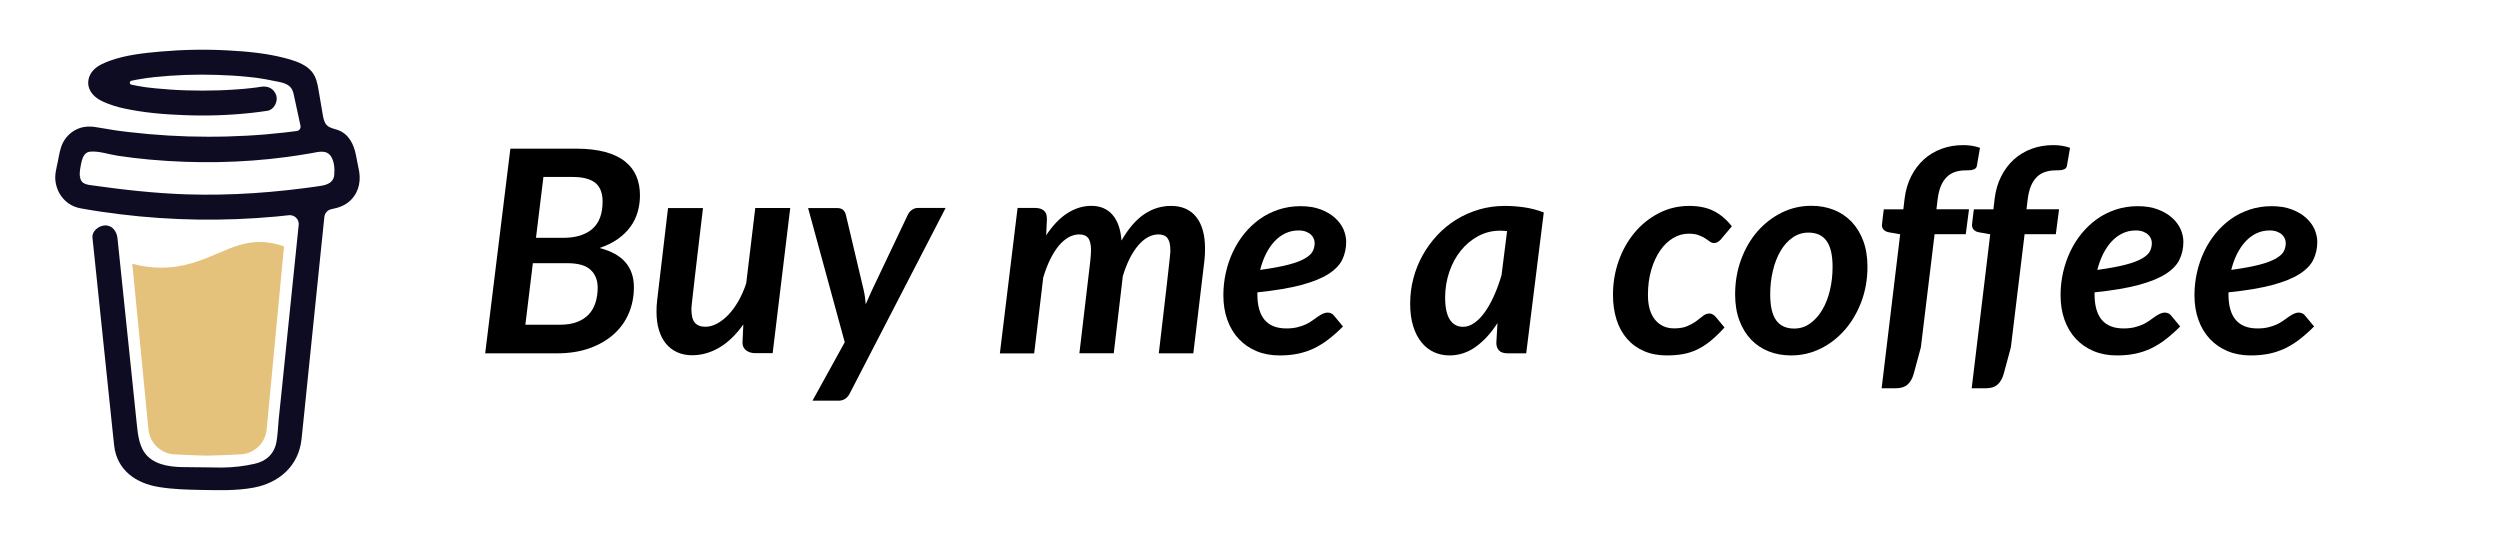 <?xml version="1.0" encoding="utf-8"?>
<!-- Generator: Adobe Illustrator 25.0.1, SVG Export Plug-In . SVG Version: 6.00 Build 0)  -->
<svg version="1.1" id="Lag_1" xmlns="http://www.w3.org/2000/svg" xmlns:xlink="http://www.w3.org/1999/xlink" x="0px" y="0px"
	 viewBox="0 0 4169 913" style="enable-background:new 0 0 4169 913;" xml:space="preserve">
<style type="text/css">
	.st0{fill:#0D0C22;}
	.st1{fill:#E5C27C;}
	.st2{enable-background:new    ;}
</style>
<path class="st0" d="M546.7,253.7l-0.5-0.3l-1.2-0.4C545.5,253.5,546.1,253.7,546.7,253.7z"/>
<path class="st0" d="M554.1,306.2l-0.6,0.2L554.1,306.2z"/>
<path class="st0" d="M547,253.6c-0.1,0-0.1,0-0.2,0v0.1C546.8,253.7,546.9,253.7,547,253.6z"/>
<path class="st0" d="M546.8,253.7L546.8,253.7L546.8,253.7L546.8,253.7z"/>
<path class="st0" d="M553.6,306.1l0.9-0.5l0.3-0.2l0.3-0.3C554.6,305.4,554.1,305.7,553.6,306.1L553.6,306.1z"/>
<path class="st0" d="M548.2,254.9l-0.8-0.8l-0.6-0.3C547.1,254.3,547.6,254.7,548.2,254.9L548.2,254.9z"/>
<path class="st0" d="M339.3,764.3c-0.7,0.3-1.2,0.7-1.7,1.3l0.5-0.3C338.5,765,339,764.6,339.3,764.3z"/>
<path class="st0" d="M460.6,740.5c0-0.8-0.4-0.6-0.3,2.1c0-0.2,0.1-0.4,0.1-0.6C460.5,741.4,460.5,740.9,460.6,740.5z"/>
<path class="st0" d="M448,764.3c-0.7,0.3-1.2,0.7-1.7,1.3l0.5-0.3C447.2,765,447.7,764.6,448,764.3z"/>
<path class="st0" d="M253.8,770c-0.5-0.4-1.1-0.7-1.8-0.8c0.5,0.3,1.1,0.5,1.4,0.7L253.8,770z"/>
<path class="st0" d="M234.6,751.6c-0.1-0.8-0.3-1.5-0.7-2.2C234.2,750.1,234.4,750.8,234.6,751.6L234.6,751.6z"/>
<path class="st1" d="M363.8,422.3c-26.4,11.3-56.3,24.1-95.2,24.1c-16.2,0-32.4-2.3-48-6.6l26.9,275.7c2,23.9,21.9,42.3,45.9,42.3
	c0,0,38.1,2,50.8,2c13.7,0,54.7-2,54.7-2c24,0,43.9-18.4,45.9-42.3l28.8-304.7c-12.9-4.4-25.8-7.3-40.4-7.3
	C407.7,403.5,387.3,412.2,363.8,422.3z"/>
<path class="st0" d="M137.4,304.6l0.5,0.4l0.3,0.2C137.9,305,137.7,304.8,137.4,304.6z"/>
<path class="st0" d="M597.6,279.2l-4-20.4c-3.6-18.3-11.9-35.6-30.7-42.2c-6-2.1-12.9-3-17.5-7.4s-6-11.2-7.1-17.5
	c-2-11.6-3.8-23.2-5.9-34.7c-1.8-9.9-3.1-21.1-7.7-30.2c-5.9-12.2-18.2-19.4-30.5-24.1c-6.3-2.3-12.7-4.3-19.2-5.9
	c-30.6-8-62.7-11-94.2-12.7c-37.8-2.1-75.7-1.4-113.3,1.9c-28,2.5-57.6,5.6-84.2,15.3c-9.7,3.5-19.8,7.8-27.2,15.3
	c-9.1,9.2-12.1,23.5-5.4,35.1c4.7,8.2,12.7,14,21.2,17.8c11,4.9,22.6,8.7,34.4,11.2c32.9,7.2,67,10.1,100.7,11.3
	c37.3,1.5,74.6,0.3,111.7-3.7c9.2-1,18.3-2.2,27.5-3.6c10.8-1.7,17.7-15.7,14.5-25.5c-3.8-11.7-14-16.3-25.5-14.5
	c-1.7,0.3-3.4,0.5-5.1,0.8l-1.2,0.2c-3.9,0.5-7.8,1-11.7,1.4c-8.1,0.9-16.2,1.6-24.3,2.1c-18.2,1.3-36.4,1.9-54.6,1.9
	c-17.9,0-35.8-0.5-53.7-1.7c-8.1-0.5-16.3-1.2-24.4-2c-3.7-0.4-7.4-0.8-11-1.2l-3.5-0.4l-0.8-0.1l-3.6-0.5c-7.4-1.1-14.8-2.4-22.2-4
	c-0.7-0.2-1.4-0.6-1.9-1.2c-1.2-1.4-0.9-3.5,0.5-4.7c0.4-0.3,0.9-0.5,1.4-0.7h0.2c6.4-1.4,12.8-2.5,19.2-3.5c2.1-0.3,4.3-0.7,6.4-1
	h0.1c4-0.3,8-1,12.1-1.5c34.8-3.6,69.9-4.9,104.9-3.7c17,0.5,34,1.5,50.9,3.2c3.6,0.4,7.2,0.8,10.9,1.2c1.4,0.2,2.8,0.4,4.2,0.5
	l2.8,0.4c8.2,1.2,16.3,2.7,24.4,4.4c12,2.6,27.4,3.4,32.7,16.6c1.7,4.2,2.5,8.9,3.4,13.2l1.2,5.6c0,0.1,0.1,0.2,0.1,0.3
	c2.8,13.2,5.7,26.4,8.5,39.5c0.2,1,0.2,2,0,3c-0.6,3-3.1,5.3-6.1,5.7h-0.1l-1.7,0.2l-1.7,0.2c-5.4,0.7-10.8,1.4-16.3,2
	c-10.7,1.2-21.4,2.3-32.1,3.2c-21.3,1.8-42.7,2.9-64.1,3.5c-10.9,0.3-21.8,0.4-32.7,0.4c-43.4,0-86.7-2.6-129.9-7.6
	c-4.7-0.5-9.3-1.1-14-1.7c3.6,0.5-2.6-0.4-3.9-0.5c-3-0.4-5.9-0.9-8.9-1.3c-10-1.5-19.9-3.3-29.8-4.9c-12-2-23.5-1-34.4,4.9
	c-8.9,4.9-16.1,12.4-20.7,21.5c-4.7,9.7-6.1,20.2-8.2,30.7c-2.1,10.4-5.4,21.6-4.1,32.3c2.7,23.1,18.8,41.9,42,46
	c21.8,4,43.8,7.2,65.8,9.9c86.4,10.6,173.7,11.8,260.4,3.8c7.1-0.7,14.1-1.4,21.1-2.2c8.1-0.9,15.5,5,16.4,13.1c0.1,1,0.1,2.1,0,3.1
	l-2.2,21.3c-4.4,43.1-8.9,86.2-13.3,129.3c-4.6,45.3-9.3,90.5-13.9,135.8l-4,38.2c-1.3,12.5-1.4,25.5-3.8,37.9
	c-3.8,19.5-17,31.5-36.2,35.8c-17.6,4-35.7,6.1-53.8,6.3c-20.1,0.1-40.1-0.8-60.2-0.7c-21.4,0.1-47.7-1.9-64.2-17.8
	c-14.5-14-16.5-35.9-18.5-54.9c-2.6-25.1-5.2-50.2-7.8-75.3l-14.5-139.5l-9.4-90.3c-0.2-1.5-0.3-3-0.5-4.5
	c-1.1-10.8-8.7-21.3-20.8-20.8c-10.3,0.5-22,9.2-20.8,20.8l7,66.9l14.4,138.4c4.1,39.3,8.2,78.6,12.3,118c0.8,7.5,1.5,15.1,2.4,22.6
	c4.5,41.2,36,63.4,74.9,69.6c22.7,3.7,46,4.4,69.1,4.8c29.6,0.5,59.5,1.6,88.5-3.8c43.1-7.9,75.5-36.7,80.1-81.4
	c1.3-12.9,2.6-25.8,4-38.7c4.4-42.7,8.8-85.3,13.1-128l14.3-139.4l6.6-63.9c0.7-6.5,5.5-11.8,11.9-13c12.3-2.4,24.1-6.5,32.9-15.9
	C599.7,318.3,602.5,298.8,597.6,279.2z M133.8,293c0.2-0.1-0.2,1.5-0.3,2.3C133.5,294.1,133.5,293.1,133.8,293z M135,302.2
	c0.1-0.1,0.4,0.3,0.7,0.8C135.2,302.6,134.9,302.3,135,302.2L135,302.2z M136.2,303.8C136.6,304.5,136.8,304.9,136.2,303.8z
	 M138.5,305.7L138.5,305.7c0.1,0.1,0.2,0.1,0.2,0.2C138.7,305.9,138.6,305.8,138.5,305.7L138.5,305.7z M552.3,302.9
	c-4.4,4.2-11.1,6.2-17.7,7.1c-73.9,11-149,16.5-223.8,14.1c-53.5-1.8-106.4-7.8-159.4-15.3c-5.2-0.7-10.8-1.7-14.4-5.5
	c-6.7-7.2-3.4-21.7-1.7-30.5c1.6-8,4.7-18.6,14.2-19.8c14.8-1.7,32.1,4.5,46.7,6.7c17.7,2.7,35.4,4.8,53.2,6.4
	c76,6.9,153.2,5.8,228.8-4.3c13.8-1.9,27.5-4,41.2-6.4c12.2-2.2,25.7-6.3,33.1,6.3c5.1,8.6,5.7,20.1,4.9,29.8
	C557.2,296,555.4,299.9,552.3,302.9L552.3,302.9z"/>
<g class="st2">
	<path d="M809.1,589.2l42-341.3h109.5c18.9,0,35,1.9,48.5,5.5c13.5,3.7,24.5,8.9,33,15.7c8.6,6.8,14.9,14.9,19,24.5
		c4.1,9.6,6.1,20.3,6.1,32.1c0,9.8-1.3,19.1-3.9,28c-2.6,8.9-6.6,17.1-12.2,24.7c-5.5,7.6-12.5,14.3-21,20.3
		c-8.5,6-18.6,10.9-30.4,14.9c19.4,4.9,33.7,12.8,43.2,23.7c9.4,10.9,14.2,24.8,14.2,41.7c0,15.7-2.9,30.3-8.7,43.8
		c-5.8,13.5-14.2,25.1-25.3,34.9c-11,9.8-24.4,17.5-40.2,23.1c-15.8,5.6-33.7,8.4-53.7,8.4H809.1z M888.6,438.8l-12.5,102.7h57.8
		c11,0,20.5-1.5,28.3-4.5c7.9-3,14.4-7.2,19.5-12.6c5.1-5.4,8.9-12,11.3-19.6c2.4-7.6,3.7-16,3.7-25.1c0-12.4-3.9-22.3-11.8-29.7
		c-7.9-7.4-20.8-11.1-38.7-11.1H888.6z M893.8,396.6h45.3c21.1,0,37.3-5,48.7-14.9c11.4-9.9,17.1-25.1,17.1-45.5
		c0-14.3-4.1-24.7-12.2-31.3c-8.1-6.5-20.7-9.8-37.9-9.8h-48.6L893.8,396.6z"/>
	<path d="M1172.3,347c-3.1,26.6-5.8,49.1-8,67.5c-2.2,18.4-4,33.7-5.4,46c-1.4,12.3-2.5,21.9-3.3,29c-0.8,7.1-1.4,12.4-1.8,16
		c-0.4,3.6-0.6,6.1-0.7,7.3c-0.1,1.3-0.1,2.3-0.1,3.1c0,10.4,1.9,17.8,5.8,22.3c3.9,4.5,9.7,6.7,17.6,6.7c6.1,0,12.5-1.7,19-5.1
		c6.5-3.4,12.8-8.2,18.9-14.5c6.1-6.3,11.7-13.9,16.9-22.9c5.2-9,9.6-19,13.2-30l15.1-125.6h58.3l-29.3,242.1h-29.5
		c-2.7,0-5.2-0.4-7.7-1.1c-2.4-0.7-4.6-1.8-6.6-3.2c-2-1.4-3.5-3.2-4.7-5.4c-1.2-2.2-1.8-4.8-1.8-7.8v-0.9l1.4-29.5
		c-12.3,17.3-25.7,30.2-40.2,38.7c-14.6,8.5-29.6,12.7-45.2,12.7c-9,0-17.1-1.6-24.4-4.8c-7.3-3.2-13.6-7.9-18.8-14
		s-9.2-13.7-12-22.8c-2.8-9-4.2-19.4-4.2-31c0-3.1,0.1-6.3,0.2-9.4c0.2-3.1,0.5-6.4,0.9-9.9L1114,347H1172.3z"/>
	<path d="M1417,656.2c-4.1,8-10.4,12-18.9,12h-43.2l53.8-97.5L1347.6,347h48.9c4.2,0,7.4,1.1,9.6,3.2s3.6,4.7,4.4,7.7l29.7,125.6
		c0.9,4.1,1.7,8.1,2.2,12c0.5,3.9,1,7.9,1.3,12c1.7-4.1,3.5-8.1,5.3-12.2c1.8-4,3.7-8.1,5.5-12.2l59.7-125.6
		c1.6-3.1,3.9-5.7,6.8-7.7c3-2,6.1-3,9.2-3h46.7L1417,656.2z"/>
	<path d="M1667.4,589.2l29.5-242.4h29.5c6,0,10.7,1.4,14.2,4.2c3.5,2.8,5.2,7.3,5.2,13.5c0,0.2,0,0.4,0,0.7c0,0.3,0,1.4-0.1,3.2
		c-0.1,1.8-0.2,4.6-0.4,8.3c-0.2,3.7-0.4,8.9-0.7,15.7c10.9-16.5,22.7-28.8,35.4-36.9c12.7-8.1,26-12.2,39.9-12.2
		c14.9,0,26.7,5,35.3,14.9c8.6,9.9,13.6,24.2,15,43c11.3-19.8,23.9-34.4,37.6-43.8c13.8-9.4,28.8-14,45-14
		c18.1,0,32.1,6.1,41.9,18.3c9.8,12.2,14.8,29.8,14.8,52.7c0,3.1-0.1,6.5-0.2,10c-0.2,3.5-0.5,7.1-0.9,10.7L1990,589.2h-57.6
		c3.1-26.7,5.8-49.4,8-68.1c2.2-18.6,4-34.2,5.4-46.7c1.4-12.5,2.5-22.3,3.3-29.4c0.8-7.1,1.4-12.5,1.8-16.4
		c0.4-3.9,0.6-6.5,0.7-7.8c0.1-1.3,0.1-2.4,0.1-3.2c0-9.4-1.6-16.2-4.7-20.4c-3.1-4.2-8.3-6.3-15.3-6.3c-6,0-11.8,1.6-17.5,4.7
		c-5.7,3.1-11.1,7.7-16.2,13.7c-5.1,6-9.8,13.3-14.2,21.9c-4.3,8.7-8.1,18.4-11.4,29.3l-15.1,128.6H1800l18.2-154.1
		c0.3-3.3,0.6-6.4,0.8-9.3c0.2-2.9,0.4-5.6,0.4-8.1c0-9.4-1.5-16.2-4.6-20.4c-3.1-4.2-8.1-6.3-15.2-6.3c-6.1,0-12.1,1.7-17.9,5
		c-5.8,3.3-11.3,8.1-16.4,14.3c-5.1,6.2-9.8,13.8-14.2,22.7c-4.3,8.9-8.1,18.8-11.4,29.9l-15.1,126.5H1667.4z"/>
	<path d="M2244.9,403.2c0,10.9-2.2,20.8-6.5,29.7c-4.3,9-12.1,17-23.2,24.1c-11.2,7.1-26.3,13.2-45.4,18.3
		c-19.1,5.1-43.5,9.2-73,12.2v3.1c0,38.1,16.1,57.1,48.4,57.1c6.9,0,13.1-0.7,18.4-2c5.3-1.3,10-3,14-4.8c4-1.9,7.6-4,10.9-6.4
		c3.2-2.4,6.2-4.5,9-6.4c2.8-1.9,5.5-3.5,8.1-4.8c2.7-1.3,5.6-2,8.7-2c1.9,0,3.8,0.4,5.7,1.3c1.9,0.9,3.5,2.2,4.7,3.9l14.9,17.9
		c-8.3,8.3-16.5,15.6-24.5,21.7c-8,6.1-16.2,11.2-24.5,15.1c-8.3,3.9-17.2,6.8-26.4,8.7c-9.3,1.9-19.4,2.8-30.4,2.8
		c-14.2,0-27-2.4-38.5-7.2c-11.5-4.8-21.3-11.6-29.5-20.3c-8.2-8.7-14.5-19.3-19-31.6c-4.5-12.3-6.7-26.2-6.7-41.4
		c0-12.7,1.4-25.3,4.1-37.5c2.8-12.3,6.7-23.9,11.9-34.9c5.2-11,11.6-21.2,19.1-30.4c7.6-9.3,16.1-17.3,25.6-24.1
		c9.5-6.8,20-12,31.4-15.8c11.4-3.8,23.6-5.7,36.7-5.7c12.7,0,23.9,1.8,33.4,5.4c9.5,3.6,17.5,8.3,23.8,14
		c6.4,5.7,11.1,12.2,14.3,19.2C2243.3,389.5,2244.9,396.4,2244.9,403.2z M2165.4,384.3c-7.9,0-15.2,1.6-21.9,4.8
		c-6.8,3.2-12.9,7.8-18.3,13.6c-5.4,5.8-10.1,12.8-14.2,20.9c-4,8.1-7.2,17-9.6,26.5c19.5-2.7,35.2-5.6,47.1-8.7
		c11.9-3.1,21.1-6.6,27.6-10.4c6.5-3.8,10.9-7.8,13-12s3.2-8.8,3.2-13.7c0-2.4-0.5-4.8-1.5-7.3c-1-2.5-2.6-4.8-4.7-6.7
		c-2.1-2-4.9-3.6-8.3-5C2174.4,385,2170.2,384.3,2165.4,384.3z"/>
	<path d="M2545.1,589.2h-30.7c-7.1,0-12-1.7-14.9-5s-4.2-7.5-4.2-12.5l1.9-33c-10.7,16.7-22.7,29.9-36.1,39.5
		c-13.4,9.7-28.1,14.5-44.1,14.5c-9.1,0-17.7-1.8-25.6-5.4c-7.9-3.6-14.9-9-20.8-16.2c-5.9-7.2-10.5-16.1-13.9-26.9
		c-3.4-10.8-5.1-23.4-5.1-37.9c0-14.5,1.8-28.6,5.4-42.2c3.6-13.7,8.8-26.5,15.5-38.6c6.7-12,14.8-23.1,24.2-33.2
		c9.4-10.1,20-18.7,31.7-26c11.7-7.2,24.4-12.9,38-16.9c13.6-4,28-6,43.1-6c10.9,0,21.7,0.8,32.7,2.4c10.9,1.6,21.7,4.4,32.2,8.5
		L2545.1,589.2z M2439.8,545c6.4,0,12.8-2.2,19-6.6c6.2-4.4,12.1-10.5,17.6-18.3c5.5-7.8,10.6-17,15.3-27.5
		c4.7-10.5,8.8-21.9,12.3-34l9.2-73.2c-4.2-0.5-8.2-0.7-11.8-0.7c-13.1,0-25.2,3-36.3,9c-11.2,6-20.8,14-29,24.2
		c-8.2,10.1-14.6,21.9-19.2,35.4c-4.6,13.5-7,27.7-7,42.6c0,17,2.7,29.4,8,37.3C2423.2,541.1,2430.5,545,2439.8,545z"/>
	<path d="M2852.7,568.4c-7.3,6-14.8,10.8-22.3,14.4c-7.6,3.6-15.5,6.2-23.8,7.7c-8.3,1.5-17.5,2.2-27.4,2.2c-14,0-26.5-2.4-37.6-7.2
		c-11.1-4.8-20.5-11.6-28.2-20.4c-7.7-8.8-13.6-19.4-17.6-31.9c-4-12.4-6-26.3-6-41.5c0-19.7,3.1-38.4,9.4-56.3
		c6.3-17.9,15.1-33.6,26.4-47.2c11.3-13.6,24.8-24.5,40.4-32.6c15.6-8.1,32.6-12.2,51-12.2c16,0,29.7,2.8,40.9,8.5
		c11.2,5.7,21.3,14.2,30.1,25.5l-18.6,22.2c-1.4,1.4-3,2.7-4.8,3.9c-1.8,1.2-3.8,1.8-6,1.8c-2.7,0-5.1-0.8-7.3-2.5
		c-2.2-1.7-4.8-3.4-7.7-5.3c-2.9-1.9-6.5-3.7-10.9-5.3c-4.3-1.7-10-2.5-16.9-2.5c-9,0-17.5,2.4-25.7,7.3
		c-8.2,4.9-15.4,11.8-21.6,20.8c-6.2,9-11.2,19.7-14.9,32.3c-3.7,12.6-5.5,26.5-5.5,41.8c0,17.8,3.9,31.5,11.8,41.2
		c7.9,9.7,18.5,14.5,31.9,14.5c9,0,16.4-1.3,22.3-3.9c5.9-2.6,10.9-5.4,15-8.5c4.1-3.1,7.7-5.9,11-8.5c3.2-2.6,6.7-3.9,10.5-3.9
		c1.9,0,3.7,0.5,5.5,1.5c1.8,1,3.4,2.3,4.8,3.9l14.9,17.9C2867.7,555,2860,562.4,2852.7,568.4z"/>
	<path d="M2986.8,592.7c-13.4,0-25.8-2.2-37.2-6.7c-11.4-4.5-21.2-11.1-29.5-19.7c-8.3-8.7-14.8-19.3-19.5-31.9
		c-4.7-12.6-7.1-27-7.1-43.2c0-20.9,3.3-40.4,10-58.5c6.7-18.1,15.8-33.7,27.4-47c11.6-13.2,25.1-23.6,40.5-31.2
		c15.4-7.6,31.9-11.3,49.3-11.3c13.4,0,25.8,2.2,37.2,6.7c11.4,4.5,21.3,11.1,29.6,19.7c8.3,8.7,14.9,19.3,19.6,31.9
		c4.7,12.6,7.1,27,7.1,43.2c0,20.8-3.4,40.2-10.1,58.2c-6.8,18-15.9,33.7-27.5,47c-11.6,13.3-25.1,23.8-40.5,31.4
		C3020.8,588.9,3004.3,592.7,2986.8,592.7z M2992,547.9c9.8,0,18.6-2.8,26.4-8.4c7.9-5.6,14.6-13.1,20.2-22.4
		c5.6-9.4,9.9-20.3,12.9-32.7c3-12.4,4.5-25.5,4.5-39.2c0-19.7-3.3-34.1-10-43.4c-6.7-9.3-16.8-13.9-30.3-13.9
		c-9.8,0-18.6,2.8-26.4,8.3c-7.9,5.5-14.6,13-20.1,22.4c-5.5,9.4-9.8,20.4-12.7,32.8c-3,12.4-4.5,25.6-4.5,39.4
		c0,19.7,3.3,34.1,9.9,43.3C2968.4,543.3,2978.5,547.9,2992,547.9z"/>
	<path d="M3226.1,390.7l-22.9,188.6l-12,44.4c-2.2,7.7-5.6,13.6-10.3,17.7c-4.6,4.1-11.2,6.1-19.7,6.1h-23.4l30.9-256.8l-18.6-3.3
		c-3.5-0.6-6.3-1.9-8.5-3.9c-2.2-2-3.3-4.8-3.3-8.4c0-0.2,0-0.5,0.1-0.9c0.1-0.5,0.2-1.5,0.4-3.2c0.2-1.7,0.4-4.2,0.8-7.6
		c0.4-3.4,1-8.1,1.8-14.3h32.6l2.1-17.9c1.7-13.8,5.4-26.3,11-37.3c5.6-11,12.7-20.4,21.2-28.1c8.6-7.7,18.4-13.6,29.6-17.7
		c11.2-4.1,23.2-6.1,36.1-6.1c10.1,0,19.4,1.5,27.8,4.5l-5.2,30.2c-0.3,1.7-1.1,3.1-2.2,4.1c-1.2,1-2.6,1.8-4.4,2.2
		c-1.7,0.5-3.7,0.8-5.8,0.9c-2.1,0.2-4.3,0.2-6.5,0.2c-6.3,0-12.1,0.9-17.3,2.6c-5.3,1.7-9.9,4.5-13.9,8.4c-4,3.9-7.3,8.9-9.9,15.1
		c-2.6,6.2-4.4,13.8-5.5,22.8l-1.9,16h54.3l-5.4,41.5H3226.1z"/>
	<path d="M3376.2,390.7l-22.9,188.6l-12,44.4c-2.2,7.7-5.6,13.6-10.3,17.7c-4.6,4.1-11.2,6.1-19.7,6.1H3288l30.9-256.8l-18.6-3.3
		c-3.5-0.6-6.3-1.9-8.5-3.9c-2.2-2-3.3-4.8-3.3-8.4c0-0.2,0-0.5,0.1-0.9c0.1-0.5,0.2-1.5,0.4-3.2c0.2-1.7,0.4-4.2,0.8-7.6
		c0.4-3.4,1-8.1,1.8-14.3h32.6l2.1-17.9c1.7-13.8,5.4-26.3,11-37.3c5.6-11,12.7-20.4,21.2-28.1c8.6-7.7,18.4-13.6,29.6-17.7
		c11.2-4.1,23.2-6.1,36.1-6.1c10.1,0,19.4,1.5,27.8,4.5l-5.2,30.2c-0.3,1.7-1.1,3.1-2.2,4.1c-1.2,1-2.6,1.8-4.4,2.2
		c-1.7,0.5-3.7,0.8-5.8,0.9c-2.1,0.2-4.3,0.2-6.5,0.2c-6.3,0-12.1,0.9-17.3,2.6c-5.3,1.7-9.9,4.5-13.9,8.4c-4,3.9-7.3,8.9-9.9,15.1
		c-2.6,6.2-4.4,13.8-5.5,22.8l-1.9,16h54.3l-5.4,41.5H3376.2z"/>
	<path d="M3641,403.2c0,10.9-2.2,20.8-6.5,29.7c-4.3,9-12.1,17-23.2,24.1c-11.2,7.1-26.3,13.2-45.4,18.3c-19.1,5.1-43.5,9.2-73,12.2
		v3.1c0,38.1,16.1,57.1,48.4,57.1c6.9,0,13.1-0.7,18.4-2c5.3-1.3,10-3,14-4.8c4-1.9,7.6-4,10.9-6.4c3.2-2.4,6.2-4.5,9-6.4
		c2.8-1.9,5.5-3.5,8.1-4.8c2.7-1.3,5.6-2,8.7-2c1.9,0,3.8,0.4,5.7,1.3c1.9,0.9,3.5,2.2,4.7,3.9l14.9,17.9
		c-8.3,8.3-16.5,15.6-24.5,21.7c-8,6.1-16.2,11.2-24.5,15.1c-8.3,3.9-17.2,6.8-26.4,8.7c-9.3,1.9-19.4,2.8-30.4,2.8
		c-14.2,0-27-2.4-38.5-7.2c-11.5-4.8-21.3-11.6-29.5-20.3c-8.2-8.7-14.5-19.3-19-31.6c-4.5-12.3-6.7-26.2-6.7-41.4
		c0-12.7,1.4-25.3,4.1-37.5c2.8-12.3,6.7-23.9,11.9-34.9c5.2-11,11.6-21.2,19.1-30.4c7.6-9.3,16.1-17.3,25.6-24.1
		c9.5-6.8,20-12,31.4-15.8c11.4-3.8,23.6-5.7,36.7-5.7c12.7,0,23.9,1.8,33.4,5.4c9.5,3.6,17.5,8.3,23.8,14
		c6.4,5.7,11.1,12.2,14.3,19.2C3639.5,389.5,3641,396.4,3641,403.2z M3561.5,384.3c-7.9,0-15.2,1.6-21.9,4.8
		c-6.8,3.2-12.9,7.8-18.3,13.6c-5.4,5.8-10.1,12.8-14.2,20.9c-4,8.1-7.2,17-9.6,26.5c19.5-2.7,35.2-5.6,47.1-8.7
		c11.9-3.1,21.1-6.6,27.6-10.4c6.5-3.8,10.9-7.8,13-12s3.2-8.8,3.2-13.7c0-2.4-0.5-4.8-1.5-7.3c-1-2.5-2.6-4.8-4.7-6.7
		c-2.1-2-4.9-3.6-8.3-5C3570.5,385,3566.4,384.3,3561.5,384.3z"/>
	<path d="M3864.3,403.2c0,10.9-2.2,20.8-6.5,29.7c-4.3,9-12.1,17-23.2,24.1c-11.2,7.1-26.3,13.2-45.4,18.3
		c-19.1,5.1-43.5,9.2-73,12.2v3.1c0,38.1,16.1,57.1,48.4,57.1c6.9,0,13.1-0.7,18.4-2c5.3-1.3,10-3,14-4.8c4-1.9,7.6-4,10.9-6.4
		c3.2-2.4,6.2-4.5,9-6.4c2.8-1.9,5.5-3.5,8.1-4.8c2.7-1.3,5.6-2,8.7-2c1.9,0,3.8,0.4,5.7,1.3c1.9,0.9,3.5,2.2,4.7,3.9l14.9,17.9
		c-8.3,8.3-16.5,15.6-24.5,21.7c-8,6.1-16.2,11.2-24.5,15.1c-8.3,3.9-17.2,6.8-26.4,8.7c-9.3,1.9-19.4,2.8-30.4,2.8
		c-14.2,0-27-2.4-38.5-7.2c-11.5-4.8-21.3-11.6-29.5-20.3c-8.2-8.7-14.5-19.3-19-31.6c-4.5-12.3-6.7-26.2-6.7-41.4
		c0-12.7,1.4-25.3,4.1-37.5c2.8-12.3,6.7-23.9,11.9-34.9c5.2-11,11.6-21.2,19.1-30.4c7.6-9.3,16.1-17.3,25.6-24.1
		c9.5-6.8,20-12,31.4-15.8c11.4-3.8,23.6-5.7,36.7-5.7c12.7,0,23.9,1.8,33.4,5.4c9.5,3.6,17.5,8.3,23.8,14
		c6.4,5.7,11.1,12.2,14.3,19.2C3862.7,389.5,3864.3,396.4,3864.3,403.2z M3784.8,384.3c-7.9,0-15.2,1.6-21.9,4.8
		c-6.8,3.2-12.9,7.8-18.3,13.6c-5.4,5.8-10.1,12.8-14.2,20.9c-4,8.1-7.2,17-9.6,26.5c19.5-2.7,35.2-5.6,47.1-8.7
		c11.9-3.1,21.1-6.6,27.6-10.4c6.5-3.8,10.9-7.8,13-12s3.2-8.8,3.2-13.7c0-2.4-0.5-4.8-1.5-7.3c-1-2.5-2.6-4.8-4.7-6.7
		c-2.1-2-4.9-3.6-8.3-5C3793.8,385,3789.6,384.3,3784.8,384.3z"/>
</g>
</svg>
